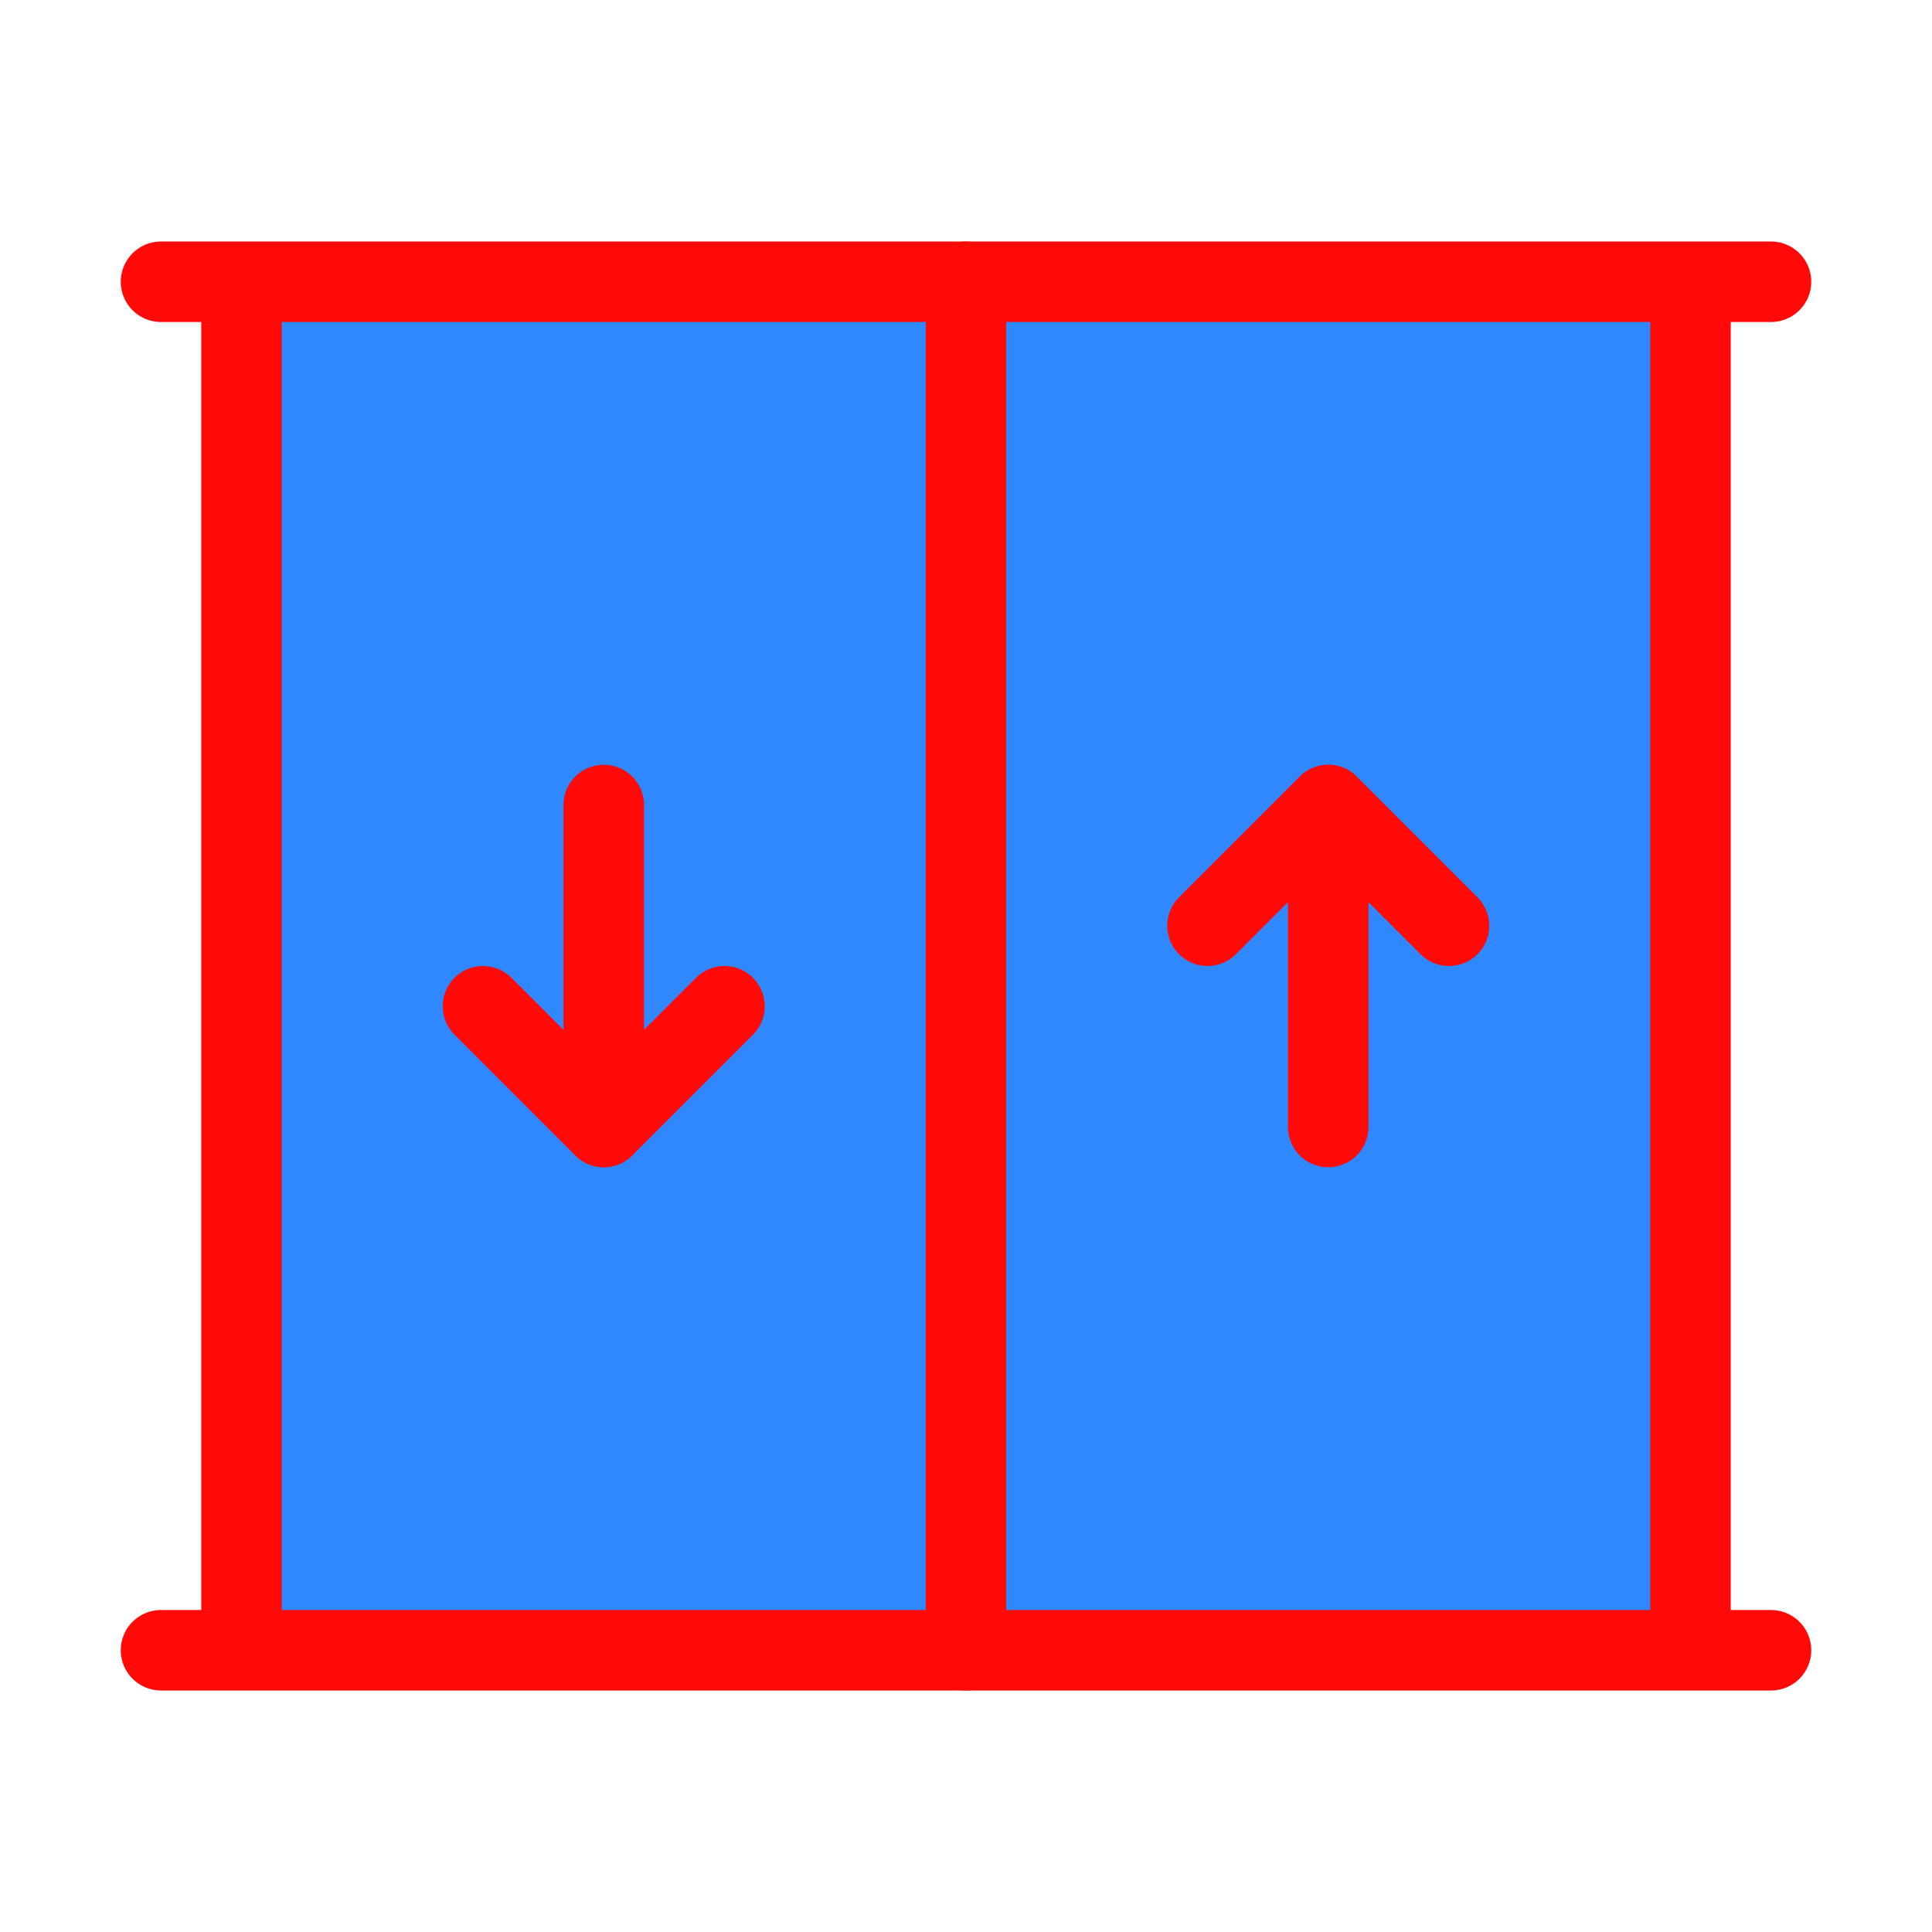 <?xml version="1.0" encoding="UTF-8"?><svg width="24" height="24" viewBox="0 0 48 48" fill="none" xmlns="http://www.w3.org/2000/svg"><path d="M42 41V7H6V41H42Z" fill="#2F88FF"/><path d="M42 7V41M42 7H4H6V41M42 7H44M42 41H44M42 41H6M6 41H4" stroke="#FF0909" stroke-width="2" stroke-linecap="round" stroke-linejoin="round"/><path d="M24 7V41" stroke="#FF0909" stroke-width="2" stroke-linecap="round" stroke-linejoin="round"/><path d="M33 20V28" stroke="#FF0909" stroke-width="2" stroke-linecap="round" stroke-linejoin="round"/><path d="M30 23L33 20L36 23" stroke="#FF0909" stroke-width="2" stroke-linecap="round" stroke-linejoin="round"/><path d="M15 28V20" stroke="#FF0909" stroke-width="2" stroke-linecap="round" stroke-linejoin="round"/><path d="M12 25L15 28L18 25" stroke="#FF0909" stroke-width="2" stroke-linecap="round" stroke-linejoin="round"/></svg>
